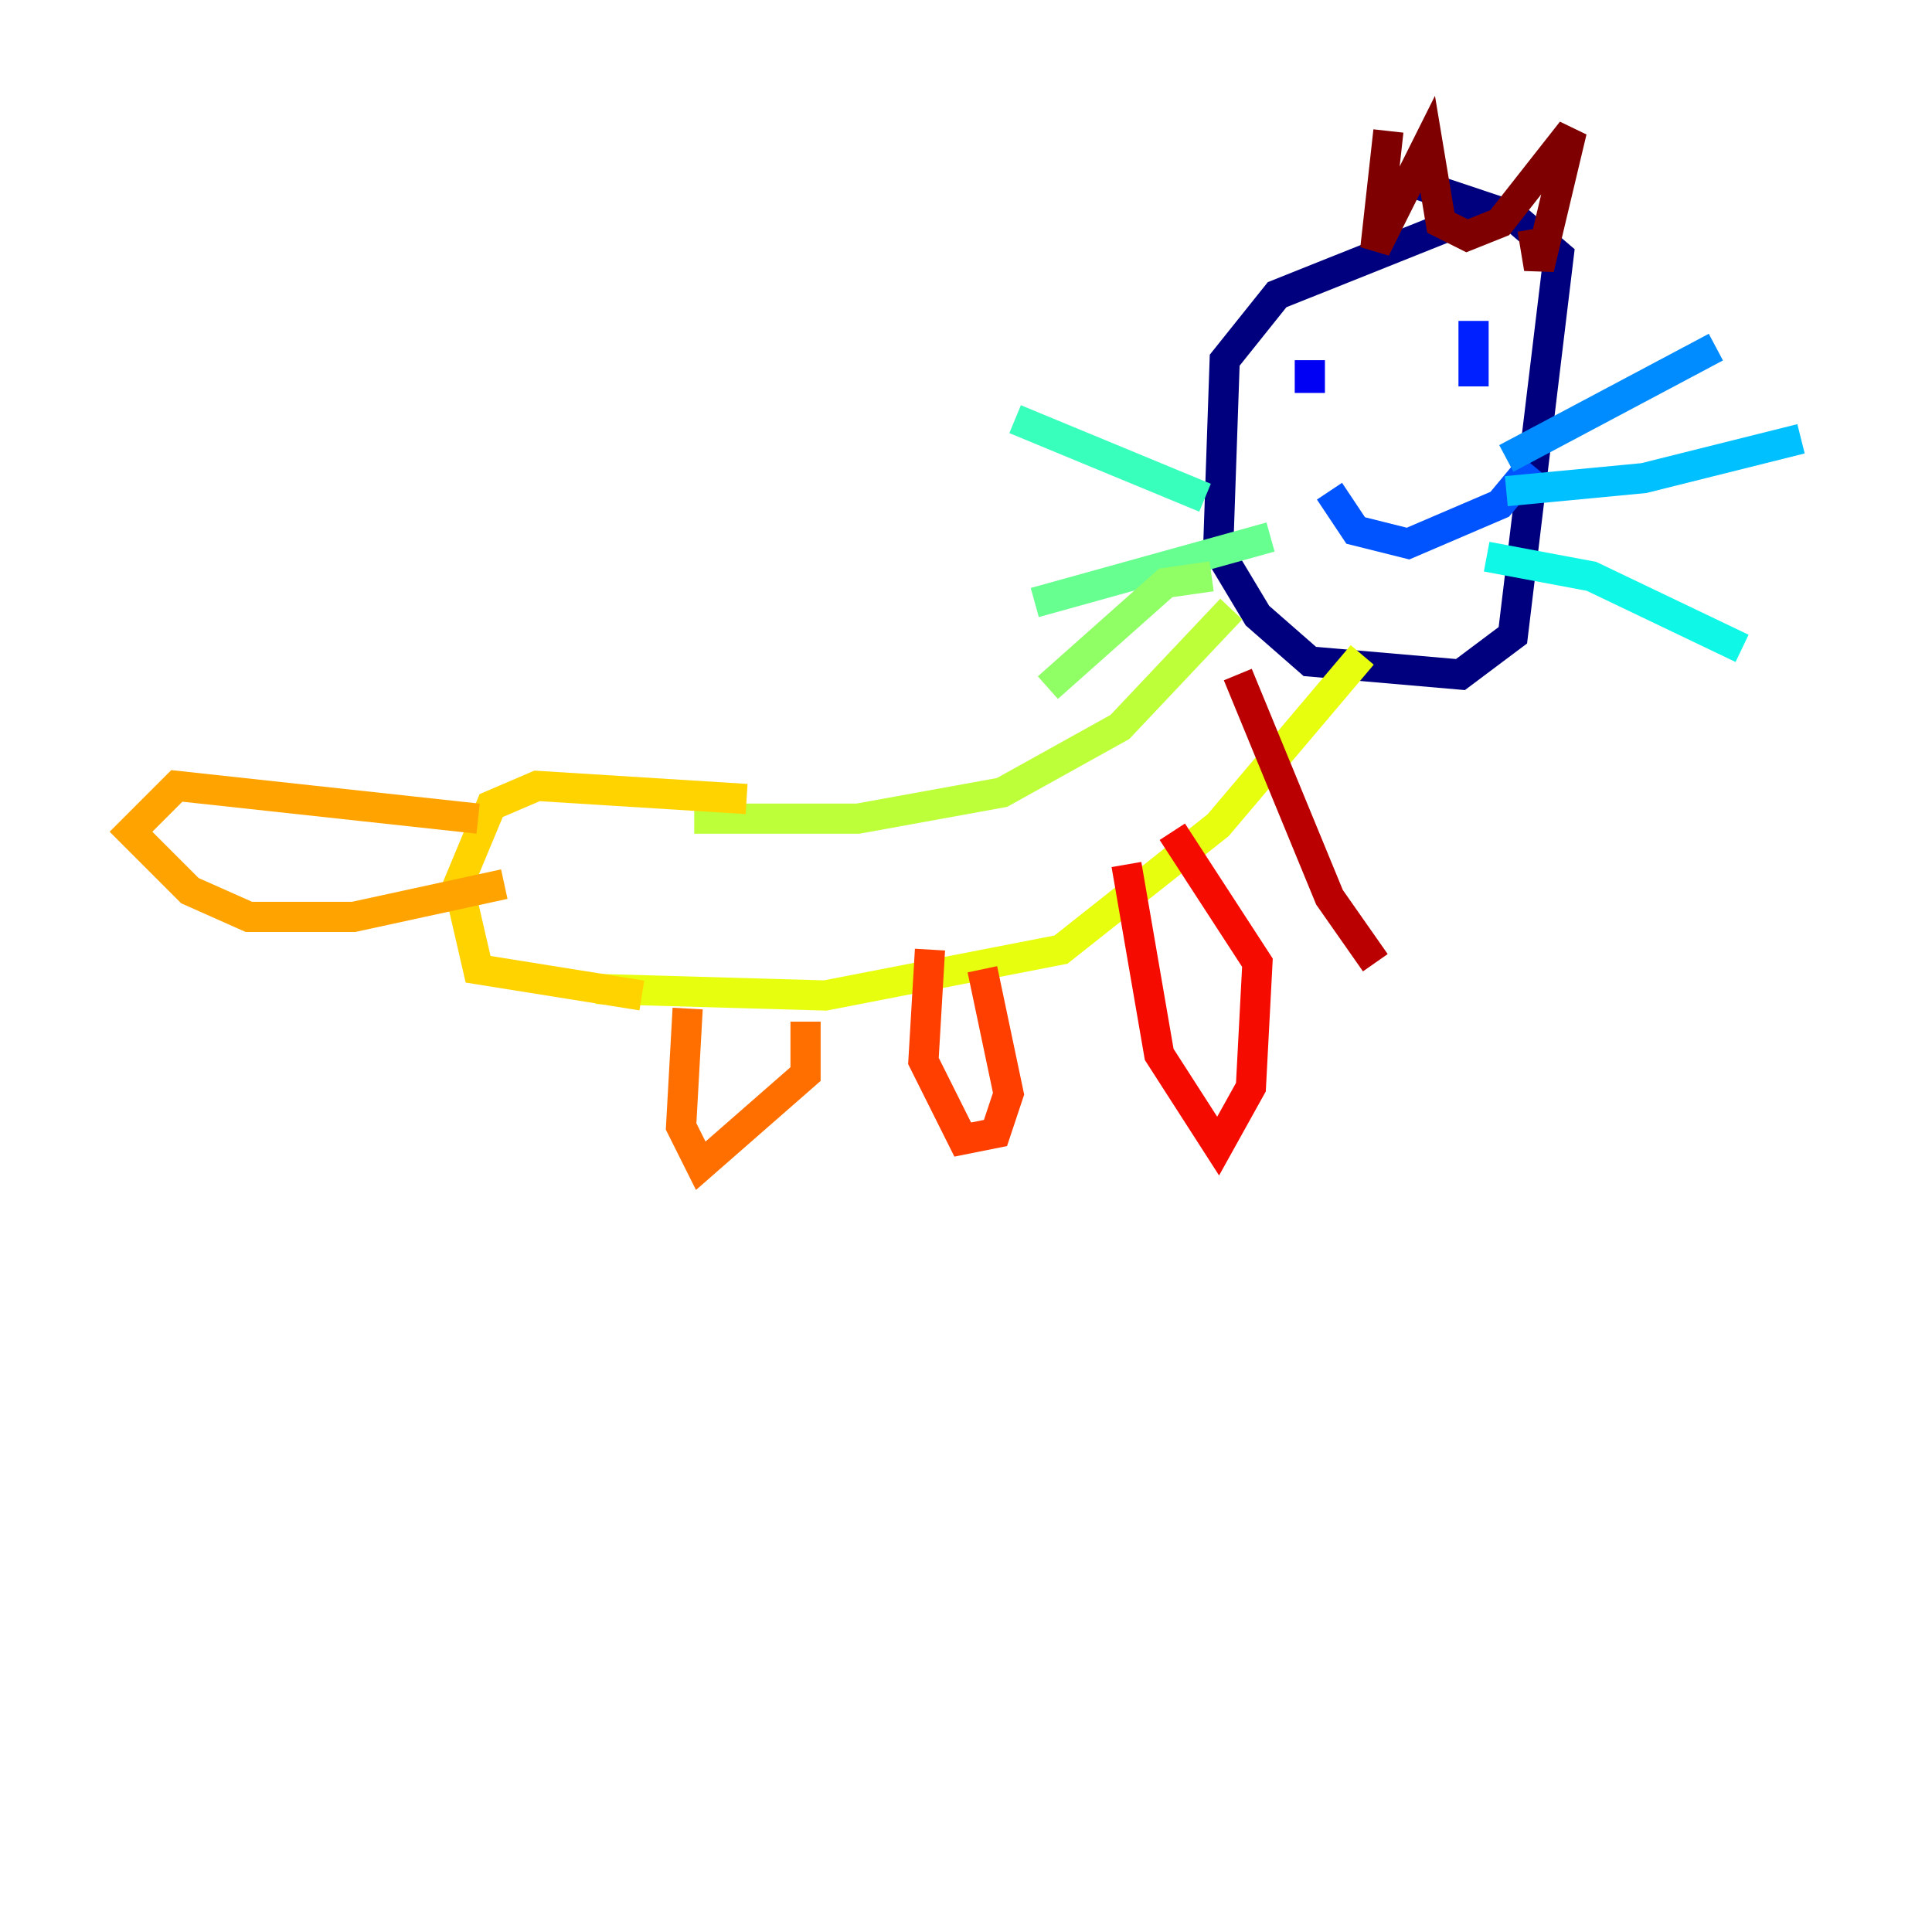 <?xml version="1.0" encoding="utf-8" ?>
<svg baseProfile="tiny" height="128" version="1.2" viewBox="0,0,128,128" width="128" xmlns="http://www.w3.org/2000/svg" xmlns:ev="http://www.w3.org/2001/xml-events" xmlns:xlink="http://www.w3.org/1999/xlink"><defs /><polyline fill="none" points="97.627,14.319 84.61,19.525 81.139,23.864 80.705,36.447 83.308,40.786 86.78,43.824 96.759,44.691 100.231,42.088 103.268,16.922 100.231,14.319 93.722,12.149" stroke="#00007f" stroke-width="2" /><polyline fill="none" points="87.647,24.298 87.647,24.298" stroke="#0000ba" stroke-width="2" /><polyline fill="none" points="86.78,23.864 86.78,26.034" stroke="#0000f5" stroke-width="2" /><polyline fill="none" points="97.627,21.261 97.627,25.6" stroke="#0020ff" stroke-width="2" /><polyline fill="none" points="88.081,32.542 89.817,35.146 93.288,36.014 99.363,33.41 101.532,30.807" stroke="#0054ff" stroke-width="2" /><polyline fill="none" points="99.797,30.373 113.681,22.997" stroke="#008cff" stroke-width="2" /><polyline fill="none" points="99.797,32.542 108.909,31.675 119.322,29.071" stroke="#00c0ff" stroke-width="2" /><polyline fill="none" points="98.495,36.881 105.437,38.183 115.417,42.956" stroke="#0ff8e7" stroke-width="2" /><polyline fill="none" points="79.837,32.976 67.254,27.77" stroke="#39ffbd" stroke-width="2" /><polyline fill="none" points="84.176,35.58 68.556,39.919" stroke="#66ff90" stroke-width="2" /><polyline fill="none" points="80.271,38.183 77.234,38.617 69.424,45.559" stroke="#90ff66" stroke-width="2" /><polyline fill="none" points="81.573,40.352 74.197,48.163 66.386,52.502 56.841,54.237 45.993,54.237" stroke="#bdff39" stroke-width="2" /><polyline fill="none" points="90.251,43.39 80.705,54.671 70.291,62.915 54.671,65.953 39.485,65.519" stroke="#e7ff0f" stroke-width="2" /><polyline fill="none" points="49.464,52.936 35.58,52.068 32.542,53.37 30.373,58.576 31.675,64.217 42.522,65.953" stroke="#ffd300" stroke-width="2" /><polyline fill="none" points="31.675,54.237 11.715,52.068 8.678,55.105 12.583,59.01 16.488,60.746 23.43,60.746 33.41,58.576" stroke="#ffa300" stroke-width="2" /><polyline fill="none" points="45.559,66.82 45.125,74.63 46.427,77.234 53.37,71.159 53.37,67.688" stroke="#ff6f00" stroke-width="2" /><polyline fill="none" points="61.614,62.915 61.18,70.291 63.783,75.498 65.953,75.064 66.82,72.461 65.085,64.217" stroke="#ff3f00" stroke-width="2" /><polyline fill="none" points="74.63,57.275 76.8,69.858 80.705,75.932 82.875,72.027 83.308,63.783 77.668,55.105" stroke="#f50b00" stroke-width="2" /><polyline fill="none" points="82.007,44.691 88.081,59.444 91.119,63.783" stroke="#ba0000" stroke-width="2" /><polyline fill="none" points="91.986,8.678 91.119,16.488 94.59,9.546 95.458,14.752 97.193,15.62 99.363,14.752 104.136,8.678 101.966,17.79 101.532,15.186" stroke="#7f0000" stroke-width="2" /></svg>